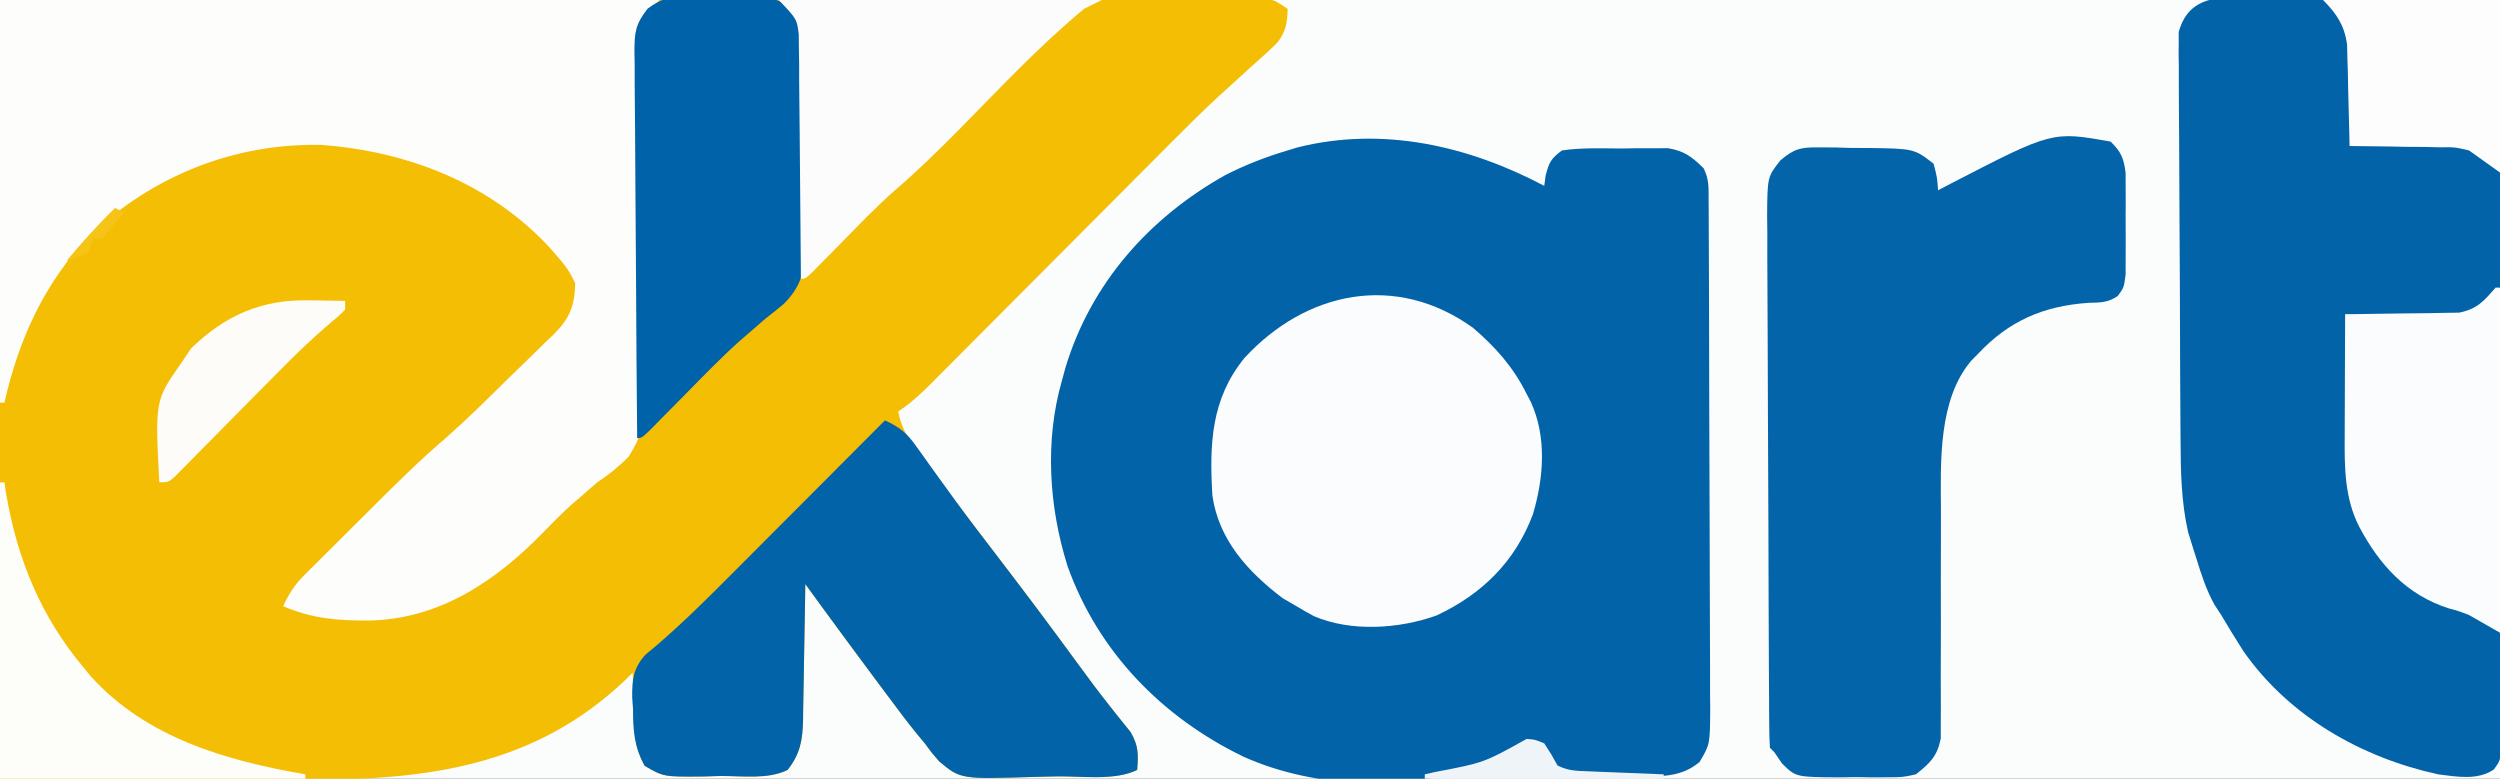 <?xml version="1.0" encoding="UTF-8"?>
<svg version="1.1" xmlns="http://www.w3.org/2000/svg" width="565" height="176">
<rect width="100%" height="100%" fill="#333333" stroke="none"/>
<path d="M0 0 C186.45 0 372.9 0 565 0 C565 58.08 565 116.16 565 176 C378.55 176 192.1 176 0 176 C0 117.92 0 59.84 0 0 Z " fill="#FBFCFC" transform="translate(0,0)"/>
<path d="M0 0 C72.153 -0.081 72.153 -0.081 102.229 -0.098 C109.113 -0.102 115.998 -0.106 122.882 -0.11 C123.745 -0.11 124.608 -0.111 125.497 -0.111 C139.441 -0.12 153.385 -0.136 167.328 -0.154 C181.631 -0.173 195.934 -0.184 210.236 -0.188 C219.067 -0.191 227.897 -0.2 236.728 -0.216 C242.777 -0.226 248.827 -0.23 254.876 -0.227 C258.37 -0.226 261.864 -0.228 265.358 -0.238 C269.141 -0.248 272.923 -0.246 276.706 -0.241 C277.817 -0.246 278.929 -0.252 280.075 -0.258 C281.589 -0.252 281.589 -0.252 283.133 -0.246 C284.007 -0.247 284.881 -0.248 285.781 -0.248 C288 -0 288 -0 291 2 C290.966 5.106 290.576 7.294 288.585 9.735 C286.591 11.676 284.54 13.528 282.451 15.366 C280.884 16.791 279.319 18.218 277.756 19.647 C276.959 20.371 276.162 21.096 275.34 21.842 C271.791 25.115 268.373 28.513 264.967 31.935 C264.306 32.597 263.646 33.259 262.965 33.941 C261.604 35.306 260.245 36.672 258.886 38.039 C256.719 40.219 254.548 42.396 252.377 44.572 C247.79 49.17 243.207 53.772 238.625 58.375 C233.259 63.765 227.891 69.153 222.519 74.537 C220.384 76.679 218.251 78.824 216.119 80.969 C214.82 82.271 213.521 83.574 212.221 84.876 C211.632 85.471 211.043 86.065 210.436 86.677 C208.051 89.063 205.817 91.122 203 93 C203.611 96.189 204.66 98.217 206.598 100.809 C207.144 101.545 207.689 102.281 208.252 103.039 C208.849 103.831 209.447 104.622 210.062 105.438 C210.995 106.689 210.995 106.689 211.947 107.965 C217.254 115.062 222.635 122.102 228.02 129.14 C233.148 135.851 238.194 142.618 243.172 149.44 C245.687 152.884 248.214 156.304 250.871 159.641 C251.299 160.185 251.727 160.728 252.168 161.289 C253.276 162.687 254.399 164.073 255.523 165.457 C257.3 168.516 257.295 170.519 257 174 C252.063 176.468 244.539 175.397 239.053 175.46 C237.278 175.486 235.503 175.527 233.729 175.583 C217.096 176.098 217.096 176.098 212.277 172.094 C210.587 170.162 210.587 170.162 209 168 C208.371 167.24 207.741 166.48 207.093 165.697 C205.049 163.181 203.113 160.607 201.188 158 C200.5 157.084 199.813 156.168 199.105 155.224 C197.06 152.49 195.028 149.747 193 147 C192.405 146.196 191.811 145.392 191.198 144.564 C188.113 140.39 185.051 136.199 182 132 C181.978 133.642 181.978 133.642 181.956 135.317 C181.898 139.39 181.82 143.461 181.738 147.533 C181.704 149.294 181.676 151.054 181.654 152.815 C181.62 155.35 181.568 157.883 181.512 160.418 C181.505 161.201 181.499 161.985 181.492 162.792 C181.371 167.342 180.84 170.388 178 174 C173.552 176.224 167.571 175.32 162.688 175.375 C160.832 175.431 160.832 175.431 158.939 175.488 C149.979 175.575 149.979 175.575 145.695 173.059 C143.381 168.884 143.221 165.395 143.188 160.688 C143.162 159.852 143.137 159.016 143.111 158.154 C143.053 156.103 143.023 154.052 143 152 C142.441 152.557 141.881 153.114 141.305 153.688 C120.761 173.24 96.248 176.348 69.043 176.195 C67.269 176.192 65.495 176.19 63.721 176.189 C57.21 176.179 50.699 176.151 44.188 176.125 C29.606 176.084 15.024 176.042 0 176 C0 117.92 0 59.84 0 0 Z " fill="#F4BE04" transform="translate(0,0)"/>
<path d="M0 0 C0.103 -0.763 0.206 -1.526 0.312 -2.312 C1.082 -5.322 1.538 -6.175 4 -8 C8.428 -8.653 12.905 -8.463 17.375 -8.438 C19.224 -8.467 19.224 -8.467 21.109 -8.498 C22.892 -8.497 22.892 -8.497 24.711 -8.496 C25.797 -8.498 26.883 -8.5 28.001 -8.502 C31.681 -7.886 33.342 -6.565 36 -4 C37.263 -1.474 37.134 0.276 37.147 3.104 C37.158 4.726 37.158 4.726 37.169 6.38 C37.172 7.571 37.174 8.762 37.177 9.99 C37.184 11.24 37.19 12.49 37.197 13.779 C37.213 17.215 37.225 20.651 37.233 24.087 C37.238 26.234 37.244 28.38 37.251 30.527 C37.27 37.242 37.284 43.957 37.292 50.672 C37.302 58.425 37.328 66.178 37.369 73.931 C37.399 79.922 37.414 85.914 37.417 91.906 C37.419 95.485 37.428 99.063 37.453 102.642 C37.481 106.636 37.477 110.629 37.47 114.622 C37.489 116.4 37.489 116.4 37.509 118.214 C37.458 126.228 37.458 126.228 35.096 130.211 C30.219 134.374 24.328 133.302 18.188 133.375 C16.998 133.412 15.809 133.45 14.584 133.488 C4.789 133.587 4.789 133.587 1.738 130.602 C0 128 0 128 -1 126 C-5.448 126.938 -9.41 128.892 -13.539 130.746 C-30.497 136.89 -51.563 136.378 -68 129 C-86.39 120.092 -100.815 105.312 -107.736 85.939 C-111.956 72.503 -112.915 57.625 -109 44 C-108.743 43.06 -108.487 42.121 -108.223 41.152 C-102.483 22.063 -89.302 7.231 -72.082 -2.43 C-67.509 -4.76 -62.917 -6.54 -58 -8 C-57.26 -8.226 -56.52 -8.451 -55.758 -8.684 C-36.495 -13.516 -17.152 -9.052 0 0 Z " fill="#0263A9" transform="translate(349,42)"/>
<path d="M0 0 C0.654 -0.001 1.308 -0.001 1.982 -0.002 C4.131 0.001 6.278 0.04 8.427 0.079 C9.922 0.089 11.417 0.096 12.912 0.101 C16.836 0.12 20.76 0.169 24.684 0.224 C28.692 0.276 32.701 0.298 36.71 0.323 C44.568 0.377 52.425 0.462 60.282 0.568 C60.352 22.942 60.405 45.316 60.437 67.69 C60.453 78.079 60.474 88.467 60.508 98.855 C60.538 107.907 60.558 116.959 60.564 126.012 C60.568 130.807 60.577 135.602 60.599 140.397 C60.619 144.907 60.626 149.417 60.621 153.927 C60.622 155.585 60.628 157.243 60.64 158.901 C60.654 161.16 60.651 163.418 60.643 165.677 C60.646 166.943 60.648 168.208 60.651 169.512 C60.282 172.568 60.282 172.568 58.893 174.469 C55.192 176.993 50.518 176.093 46.282 175.568 C28.949 171.772 12.674 162.525 2.333 147.79 C0.596 145.077 -1.08 142.342 -2.718 139.568 C-3.225 138.794 -3.731 138.021 -4.253 137.224 C-6.102 133.872 -7.232 130.399 -8.343 126.755 C-8.56 126.082 -8.776 125.408 -8.999 124.714 C-9.208 124.041 -9.417 123.367 -9.632 122.673 C-9.817 122.077 -10.002 121.48 -10.193 120.865 C-11.764 113.991 -11.879 107.116 -11.911 100.1 C-11.919 99.083 -11.927 98.066 -11.936 97.017 C-11.96 93.676 -11.977 90.335 -11.991 86.993 C-11.997 85.849 -12.002 84.704 -12.008 83.524 C-12.034 77.475 -12.054 71.427 -12.068 65.378 C-12.082 60.374 -12.109 55.37 -12.15 50.366 C-12.199 44.314 -12.224 38.262 -12.231 32.21 C-12.238 29.905 -12.253 27.601 -12.277 25.297 C-12.309 22.08 -12.309 18.864 -12.302 15.647 C-12.318 14.696 -12.334 13.744 -12.351 12.764 C-12.343 11.885 -12.335 11.007 -12.326 10.101 C-12.331 8.962 -12.331 8.962 -12.336 7.8 C-10.578 1.451 -6.019 -0.057 0 0 Z " fill="#0263A9" transform="translate(504.718,-0.568)"/>
<path d="M0 0 C49.17 0 98.34 0 149 0 C147.68 1.65 146.36 3.3 145 5 C144.435 7.056 144.435 7.056 144.542 9.147 C144.54 10.337 144.54 10.337 144.539 11.551 C144.558 12.407 144.577 13.263 144.597 14.146 C144.601 15.058 144.605 15.971 144.609 16.912 C144.62 18.89 144.64 20.869 144.667 22.847 C144.707 25.984 144.719 29.12 144.722 32.257 C144.733 41.174 144.786 50.091 144.886 59.007 C144.946 64.466 144.962 69.924 144.95 75.384 C144.955 77.458 144.976 79.533 145.015 81.608 C145.31 97.824 145.31 97.824 142.066 103.212 C139.825 105.487 137.651 107.235 135 109 C133.716 110.089 132.443 111.191 131.188 112.312 C130.54 112.864 129.893 113.416 129.227 113.984 C126.93 116.063 124.78 118.24 122.623 120.461 C111.983 131.38 99.227 139.949 83.414 140.24 C76.31 140.273 70.639 139.845 64 137 C65.275 134.208 66.592 132.159 68.762 129.995 C69.317 129.437 69.871 128.879 70.443 128.305 C71.042 127.713 71.641 127.121 72.258 126.512 C73.191 125.58 73.191 125.58 74.142 124.629 C75.46 123.314 76.78 122.002 78.102 120.693 C80.102 118.71 82.095 116.72 84.086 114.729 C89.557 109.273 95.012 103.866 100.898 98.855 C105.649 94.662 110.147 90.196 114.657 85.748 C115.85 84.576 117.05 83.411 118.256 82.252 C120.017 80.557 121.758 78.844 123.496 77.125 C124.035 76.614 124.573 76.104 125.128 75.578 C128.773 71.912 129.89 69.154 130 64 C128.79 61.469 127.822 60.05 126 58 C125.401 57.309 124.801 56.618 124.184 55.906 C110.693 41.397 92.169 34.238 72.734 32.75 C52.894 32.335 34.805 39.634 20.312 53.125 C10.043 63.955 4.272 76.55 1 91 C0.67 91 0.34 91 0 91 C0 60.97 0 30.94 0 0 Z " fill="#FDFDFC" transform="translate(0,0)"/>
<path d="M0 0 C2.379 2.332 2.967 3.739 3.388 7.069 C3.393 8.831 3.393 8.831 3.398 10.629 C3.402 11.911 3.406 13.193 3.41 14.514 C3.404 15.178 3.398 15.843 3.391 16.527 C3.375 18.56 3.391 20.59 3.41 22.623 C3.406 23.904 3.402 25.184 3.398 26.504 C3.395 27.678 3.392 28.851 3.388 30.061 C3 33 3 33 1.62 34.883 C-0.619 36.427 -2.297 36.371 -5 36.438 C-15.223 37.153 -22.978 40.514 -30 48 C-30.494 48.5 -30.987 49 -31.496 49.516 C-38.94 58.263 -38.424 72.27 -38.35 83.106 C-38.336 85.348 -38.342 87.588 -38.354 89.83 C-38.385 96.191 -38.38 102.551 -38.36 108.912 C-38.349 112.832 -38.363 116.751 -38.39 120.67 C-38.396 122.154 -38.392 123.637 -38.378 125.121 C-38.359 127.188 -38.37 129.253 -38.388 131.321 C-38.385 133.079 -38.385 133.079 -38.381 134.873 C-39.187 138.945 -40.804 140.437 -44 143 C-46.967 143.647 -46.967 143.647 -50.219 143.664 C-51.398 143.671 -52.578 143.677 -53.793 143.684 C-55.016 143.664 -56.24 143.645 -57.5 143.625 C-58.723 143.644 -59.947 143.664 -61.207 143.684 C-71.164 143.629 -71.164 143.629 -74.281 140.523 C-75.132 139.274 -75.132 139.274 -76 138 C-76.33 137.67 -76.66 137.34 -77 137 C-77.107 135.344 -77.144 133.683 -77.154 132.023 C-77.163 130.945 -77.171 129.867 -77.18 128.756 C-77.184 127.562 -77.188 126.369 -77.193 125.14 C-77.201 123.891 -77.209 122.642 -77.218 121.356 C-77.243 117.202 -77.259 113.048 -77.273 108.895 C-77.279 107.465 -77.284 106.036 -77.29 104.607 C-77.311 98.662 -77.33 92.716 -77.341 86.77 C-77.357 78.247 -77.391 69.724 -77.448 61.201 C-77.486 55.211 -77.506 49.22 -77.511 43.229 C-77.515 39.651 -77.527 36.073 -77.559 32.494 C-77.595 28.498 -77.591 24.503 -77.583 20.507 C-77.6 19.324 -77.616 18.141 -77.633 16.922 C-77.565 7.976 -77.565 7.976 -74.649 4.264 C-71.445 1.526 -69.953 1.261 -65.781 1.309 C-64.602 1.314 -63.422 1.32 -62.207 1.326 C-60.984 1.363 -59.76 1.4 -58.5 1.438 C-57.277 1.439 -56.053 1.441 -54.793 1.443 C-44.412 1.597 -44.412 1.597 -40 5 C-39.188 8.188 -39.188 8.188 -39 11 C-37.442 10.186 -37.442 10.186 -35.852 9.355 C-13.179 -2.347 -13.179 -2.347 0 0 Z " fill="#0364AA" transform="translate(477,32)"/>
<path d="M0 0 C3.188 1.5 4.837 2.726 6.891 5.613 C7.427 6.356 7.963 7.098 8.516 7.863 C9.088 8.672 9.66 9.48 10.25 10.312 C11.504 12.049 12.759 13.785 14.016 15.52 C14.669 16.423 15.321 17.326 15.994 18.256 C19.26 22.724 22.631 27.11 26 31.5 C31.808 39.086 37.541 46.722 43.172 54.44 C45.687 57.884 48.214 61.304 50.871 64.641 C51.299 65.185 51.727 65.728 52.168 66.289 C53.276 67.687 54.399 69.073 55.523 70.457 C57.3 73.516 57.295 75.519 57 79 C52.063 81.468 44.539 80.397 39.053 80.46 C37.278 80.486 35.503 80.527 33.729 80.583 C17.096 81.098 17.096 81.098 12.277 77.094 C10.587 75.162 10.587 75.162 9 73 C8.371 72.24 7.741 71.48 7.093 70.697 C5.049 68.181 3.113 65.607 1.188 63 C0.5 62.084 -0.187 61.168 -0.895 60.224 C-2.94 57.49 -4.972 54.747 -7 52 C-7.595 51.196 -8.189 50.392 -8.802 49.564 C-11.887 45.39 -14.949 41.199 -18 37 C-18.015 38.095 -18.029 39.189 -18.044 40.317 C-18.102 44.39 -18.18 48.461 -18.262 52.533 C-18.296 54.294 -18.324 56.054 -18.346 57.815 C-18.38 60.35 -18.432 62.883 -18.488 65.418 C-18.498 66.593 -18.498 66.593 -18.508 67.792 C-18.629 72.342 -19.16 75.388 -22 79 C-26.448 81.224 -32.429 80.32 -37.312 80.375 C-39.168 80.431 -39.168 80.431 -41.061 80.488 C-50.009 80.575 -50.009 80.575 -54.297 78.086 C-56.69 73.75 -56.919 70.141 -56.938 65.25 C-56.999 64.394 -57.06 63.538 -57.123 62.656 C-57.169 58.626 -56.883 55.961 -54.088 52.92 C-53.273 52.242 -52.458 51.565 -51.618 50.866 C-45.792 45.855 -40.377 40.505 -34.961 35.059 C-33.944 34.04 -32.927 33.021 -31.91 32.003 C-29.267 29.357 -26.628 26.708 -23.99 24.058 C-21.283 21.341 -18.573 18.627 -15.863 15.912 C-10.573 10.611 -5.285 5.306 0 0 Z " fill="#0263A9" transform="translate(200,95)"/>
<path d="M0 0 C5.097 4.371 9.155 8.916 12.133 14.945 C12.45 15.546 12.767 16.147 13.094 16.766 C16.748 24.779 16.015 33.933 13.57 42.195 C9.523 52.898 2.117 60.194 -8.203 65.043 C-16.728 68.088 -27.514 68.792 -35.93 65.195 C-37.262 64.481 -38.577 63.733 -39.867 62.945 C-40.898 62.347 -41.93 61.749 -42.992 61.133 C-50.807 55.187 -57.428 48.003 -58.867 37.945 C-59.554 26.39 -59.187 16.122 -51.605 6.828 C-37.686 -8.249 -17.439 -12.497 0 0 Z " fill="#FBFCFD" transform="translate(332.867,74.055)"/>
<path d="M0 0 C1.179 -0.006 2.359 -0.013 3.574 -0.02 C4.798 -0 6.021 0.019 7.281 0.039 C8.505 0.02 9.728 0 10.988 -0.02 C12.168 -0.013 13.347 -0.007 14.562 0 C15.636 0.006 16.709 0.011 17.814 0.017 C22.098 0.951 23.348 1.971 25.781 5.664 C26.559 10.031 26.553 14.351 26.551 18.777 C26.563 20.061 26.575 21.344 26.587 22.667 C26.608 25.381 26.609 28.095 26.598 30.809 C26.586 34.27 26.634 37.728 26.697 41.188 C26.748 44.51 26.74 47.83 26.738 51.152 C26.764 52.386 26.789 53.619 26.816 54.89 C26.734 61.049 26.396 64.805 21.962 69.299 C20.595 70.453 19.202 71.577 17.781 72.664 C16.494 73.774 15.21 74.889 13.934 76.012 C13.275 76.579 12.616 77.146 11.937 77.731 C7.554 81.661 3.475 85.91 -0.656 90.102 C-2.444 91.915 -4.235 93.726 -6.027 95.535 C-7.2 96.725 -7.2 96.725 -8.396 97.939 C-10.219 99.664 -10.219 99.664 -11.219 99.664 C-11.335 87.494 -11.423 75.325 -11.478 63.155 C-11.504 57.504 -11.539 51.853 -11.596 46.202 C-11.65 40.749 -11.68 35.297 -11.693 29.844 C-11.702 27.763 -11.72 25.682 -11.747 23.601 C-11.784 20.687 -11.789 17.775 -11.786 14.861 C-11.804 14 -11.822 13.139 -11.841 12.252 C-11.803 7.896 -11.623 6.186 -8.869 2.63 C-5.668 0.255 -3.956 0.021 0 0 Z " fill="#0062A8" transform="translate(155.219,-0.664)"/>
<path d="M0 0 C0.33 0 0.66 0 1 0 C1 25.74 1 51.48 1 78 C-1.31 76.68 -3.62 75.36 -6 74 C-8.368 73.083 -8.368 73.083 -10.562 72.5 C-20.129 69.441 -26.268 62.66 -30.875 53.938 C-34.144 47.432 -34.147 40.565 -34.098 33.441 C-34.096 32.652 -34.095 31.863 -34.093 31.05 C-34.088 28.554 -34.075 26.058 -34.062 23.562 C-34.057 21.86 -34.053 20.158 -34.049 18.455 C-34.038 14.303 -34.021 10.152 -34 6 C-33.148 5.996 -32.295 5.992 -31.417 5.988 C-28.239 5.96 -25.062 5.911 -21.885 5.847 C-20.512 5.824 -19.14 5.81 -17.767 5.804 C-15.789 5.795 -13.81 5.751 -11.832 5.707 C-10.643 5.691 -9.455 5.676 -8.23 5.659 C-4.154 4.827 -2.683 3.085 0 0 Z " fill="#FBFCFD" transform="translate(564,65)"/>
<path d="M0 0 C24.09 0 48.18 0 73 0 C71.68 0.66 70.36 1.32 69 2 C58.872 10.374 49.807 20.117 40.579 29.458 C35.848 34.236 31.081 38.89 25.964 43.259 C21.979 46.792 18.296 50.643 14.562 54.438 C12.962 56.063 11.359 57.687 9.754 59.309 C8.707 60.373 8.707 60.373 7.639 61.459 C6 63 6 63 5 63 C4.995 61.927 4.995 61.927 4.989 60.832 C4.951 54.078 4.894 47.325 4.816 40.572 C4.777 37.101 4.744 33.629 4.729 30.157 C4.711 26.163 4.661 22.17 4.609 18.176 C4.608 16.933 4.607 15.69 4.606 14.41 C4.586 13.249 4.566 12.088 4.546 10.892 C4.537 9.873 4.528 8.853 4.519 7.803 C4.103 4.322 4.103 4.322 0 0 Z " fill="#FCFCFC" transform="translate(176,0)"/>
<path d="M0 0 C0.33 0 0.66 0 1 0 C1.203 1.346 1.203 1.346 1.41 2.719 C3.967 17.538 9.246 30.385 19 42 C19.518 42.63 20.036 43.261 20.57 43.91 C33.145 57.78 51.197 62.933 69 66 C69 66.33 69 66.66 69 67 C46.23 67 23.46 67 0 67 C0 44.89 0 22.78 0 0 Z " fill="#FDFDFA" transform="translate(0,109)"/>
<path d="M0 0 C13.2 0 26.4 0 40 0 C40 12.87 40 25.74 40 39 C37.69 37.35 35.38 35.7 33 34 C29.741 33.239 29.741 33.239 26.41 33.293 C25.215 33.264 24.019 33.235 22.787 33.205 C21.558 33.199 20.329 33.193 19.062 33.188 C17.806 33.162 16.55 33.137 15.256 33.111 C12.17 33.053 9.086 33.016 6 33 C5.985 32.239 5.971 31.477 5.956 30.693 C5.881 27.232 5.785 23.772 5.688 20.312 C5.665 19.114 5.642 17.916 5.619 16.682 C5.584 15.525 5.548 14.368 5.512 13.176 C5.486 12.113 5.459 11.05 5.432 9.954 C4.805 5.666 3.028 3.028 0 0 Z " fill="#FDFDFD" transform="translate(525,0)"/>
<path d="M0 0 C1.182 0.014 1.182 0.014 2.389 0.027 C4.322 0.051 6.255 0.087 8.188 0.125 C8.188 0.785 8.188 1.445 8.188 2.125 C6.709 3.581 6.709 3.581 4.669 5.27 C0.382 8.918 -3.58 12.796 -7.523 16.809 C-8.946 18.244 -10.37 19.68 -11.793 21.115 C-14.007 23.354 -16.219 25.595 -18.429 27.838 C-20.581 30.02 -22.739 32.196 -24.898 34.371 C-25.563 35.049 -26.228 35.727 -26.912 36.426 C-27.527 37.044 -28.142 37.662 -28.775 38.299 C-29.315 38.846 -29.855 39.393 -30.411 39.957 C-31.812 41.125 -31.812 41.125 -33.812 41.125 C-34.778 22.626 -34.778 22.626 -28.812 14.125 C-28.091 13.053 -27.369 11.98 -26.625 10.875 C-18.946 3.366 -10.583 -0.231 0 0 Z " fill="#FDFCF8" transform="translate(69.812,67.875)"/>
<path d="M0 0 C1.875 0.125 1.875 0.125 4 1 C5.625 3.5 5.625 3.5 7 6 C9.461 7.231 11.258 7.206 14.008 7.316 C14.994 7.358 15.98 7.4 16.996 7.443 C18.545 7.502 18.545 7.502 20.125 7.562 C21.165 7.606 22.206 7.649 23.277 7.693 C25.851 7.8 28.426 7.902 31 8 C31 8.33 31 8.66 31 9 C13.18 9 -4.64 9 -23 9 C-23 8.67 -23 8.34 -23 8 C-22.25 7.83 -21.5 7.66 -20.727 7.484 C-9.609 5.371 -9.609 5.371 0 0 Z " fill="#EEF4F8" transform="translate(345,167)"/>
<path d="M0 0 C0.66 0.33 1.32 0.66 2 1 C0.384 3.041 -1.286 5.041 -3 7 C-3.66 7 -4.32 7 -5 7 C-5.33 7.99 -5.66 8.98 -6 10 C-8.562 11.188 -8.562 11.188 -11 12 C-7.491 7.816 -3.919 3.804 0 0 Z " fill="#F6C317" transform="translate(26,47)"/>
</svg>
